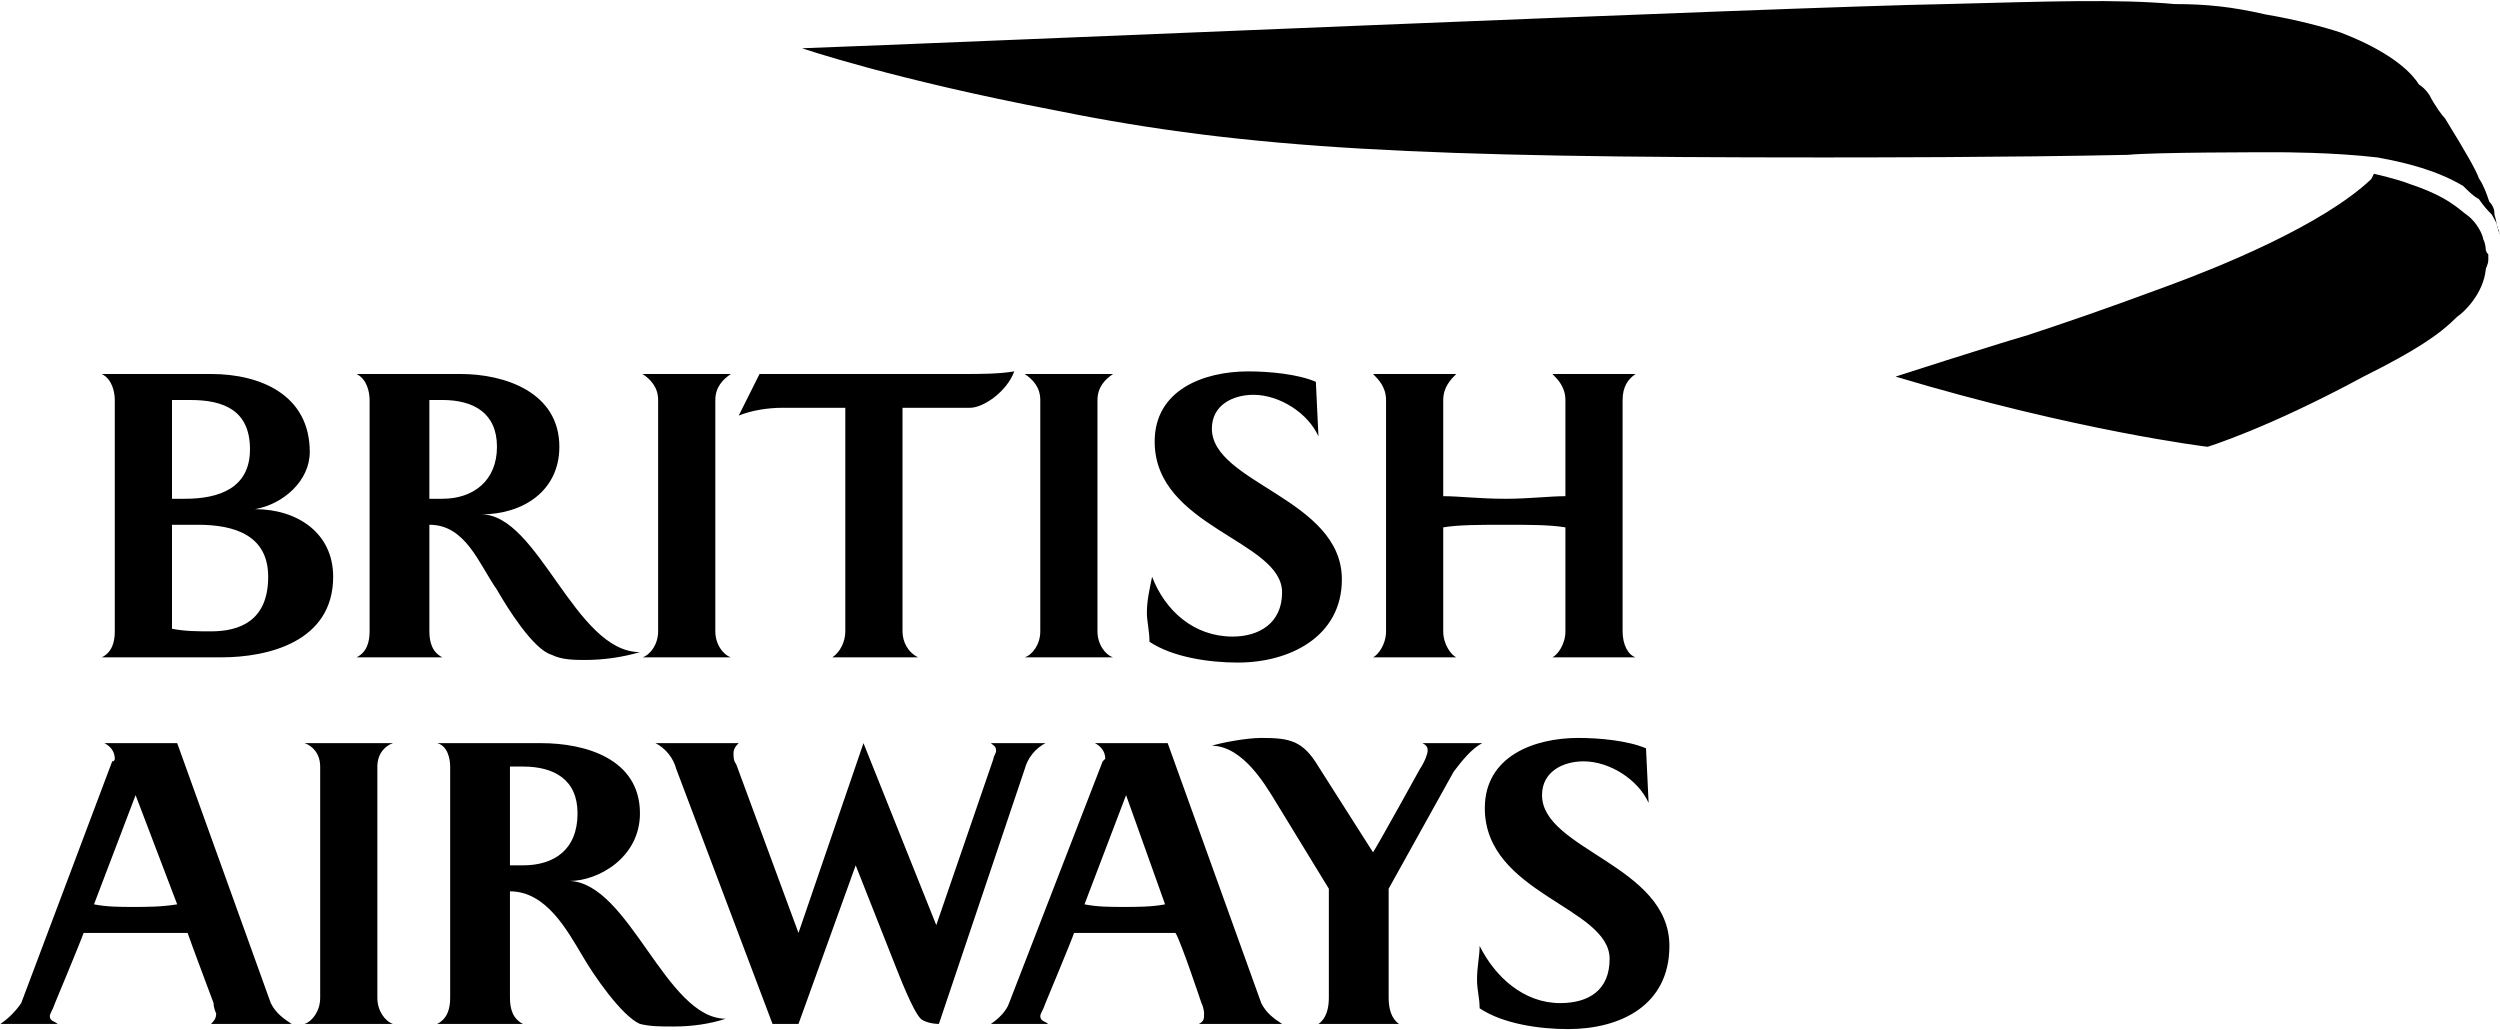 <svg width="2202" height="907" viewBox="0 0 2202 907" xmlns="http://www.w3.org/2000/svg">
<path d="M89.657 578.999C98.826 574.408 101.109 565.264 101.109 556.095V352.314C101.109 345.44 98.814 333.988 89.657 329.409H185.841C229.341 329.409 272.842 347.735 272.842 398.097C272.842 423.284 249.95 443.893 224.763 448.472C261.403 448.472 293.451 469.081 293.451 508.003C293.451 565.251 236.202 578.986 194.984 578.986L89.657 578.999ZM167.514 352.314H151.497V439.315H162.936C192.702 439.315 220.185 430.158 220.185 395.801C220.185 361.47 197.28 352.314 167.514 352.314ZM174.388 462.22H151.497V553.812C162.936 556.095 174.388 556.095 185.841 556.095C211.028 556.095 236.215 546.951 236.215 508.016C236.215 471.376 206.45 462.22 174.388 462.22ZM389.635 352.314H378.182V439.315H389.635C417.118 439.315 437.726 423.284 437.726 393.519C437.726 363.753 417.105 352.314 389.635 352.314ZM515.571 581.295C506.401 581.295 494.962 581.295 485.818 576.704C469.788 572.112 446.883 535.486 437.726 519.455C421.696 496.551 410.257 462.207 378.195 462.207V556.082C378.195 565.251 380.478 574.395 389.648 578.986H314.086C323.242 574.395 325.538 565.251 325.538 556.082V352.314C325.538 345.44 323.242 333.988 314.086 329.409H405.678C444.587 329.409 492.679 345.44 492.679 393.519C492.679 432.454 460.618 453.05 423.979 453.05C474.366 453.05 506.401 574.395 563.663 574.395C548.035 578.939 531.846 581.262 515.571 581.295ZM565.946 578.999C572.807 576.717 579.681 567.547 579.681 556.095V352.314C579.681 340.861 572.807 333.988 565.946 329.409H643.79C636.929 334 630.055 340.861 630.055 352.314V556.095C630.055 567.547 636.929 576.717 643.79 578.999H565.946ZM733.1 578.999C739.974 574.408 744.552 565.264 744.552 556.095V359.175H689.599C675.864 359.175 662.116 361.457 650.677 366.049L668.99 329.409H849.893C863.628 329.409 879.658 329.409 893.393 327.114C886.519 345.44 865.923 359.175 854.471 359.175H794.94V556.095C794.94 565.264 799.518 574.408 808.688 578.999H733.1ZM902.537 578.999C909.411 576.717 916.285 567.547 916.285 556.095V352.314C916.285 340.861 909.411 333.988 902.537 329.409H980.394C973.52 334 966.646 340.861 966.646 352.314V556.095C966.646 567.547 973.52 576.717 980.394 578.999H902.537ZM1129.25 521.751C1129.25 475.967 1017.03 464.515 1017.03 388.953C1017.03 343.157 1060.55 327.126 1099.48 327.126C1117.8 327.126 1142.98 329.422 1159.01 336.296L1161.3 384.388C1152.15 363.779 1126.95 347.748 1104.05 347.748C1085.73 347.748 1067.42 356.905 1067.42 377.514C1067.42 425.593 1181.92 439.341 1181.92 510.311C1181.92 560.699 1136.12 583.591 1090.33 583.591C1065.15 583.591 1033.08 578.999 1012.47 565.277C1012.47 556.108 1010.17 546.964 1010.17 540.077C1010.17 528.651 1012.47 519.481 1014.75 508.029C1026.2 537.794 1051.39 560.699 1085.73 560.699C1108.63 560.673 1129.25 549.234 1129.25 521.751ZM1367.36 578.999C1371.95 576.717 1378.81 567.547 1378.81 556.095V464.502C1365.08 462.22 1346.76 462.22 1326.14 462.22C1303.26 462.22 1284.92 462.22 1271.2 464.502V556.095C1271.2 567.547 1278.06 576.717 1282.65 578.999H1209.38C1213.97 576.717 1220.83 567.547 1220.83 556.095V352.314C1220.83 340.861 1213.97 333.988 1209.38 329.409H1282.65C1278.06 334 1271.2 340.861 1271.2 352.314V437.032C1284.94 437.032 1303.28 439.328 1326.14 439.328C1346.76 439.328 1365.08 437.032 1378.81 437.032V352.314C1378.81 340.861 1371.95 333.988 1367.36 329.409H1440.64C1433.78 334 1429.19 340.861 1429.19 352.314V556.095C1429.19 567.547 1433.78 576.717 1440.64 578.999H1367.36ZM185.841 901.869C188.123 899.56 190.419 897.277 190.419 892.699C190.419 892.699 188.123 888.108 188.123 883.529C188.123 883.529 167.514 828.59 165.232 821.716H73.639C71.344 828.577 48.452 883.529 48.452 883.529C46.156 890.416 43.874 892.699 43.874 895.008C43.874 899.573 48.452 899.573 50.748 901.869H0.373C7.569 896.953 13.781 890.732 18.686 883.529L98.826 670.592C101.122 670.592 101.122 668.309 101.122 668.309C101.122 661.422 96.544 656.857 91.953 654.548H156.075L238.498 883.516C243.089 892.686 249.95 897.277 256.824 901.856H185.841V901.869ZM119.435 700.357L82.796 796.541C94.248 798.824 105.701 798.824 117.14 798.824C128.579 798.824 142.327 798.824 156.062 796.541L119.435 700.357ZM268.264 901.869C275.138 899.56 282.011 890.416 282.011 878.964V675.183C282.011 663.731 275.138 656.87 268.264 654.561H346.121C339.247 656.87 332.373 663.731 332.373 675.183V878.977C332.373 890.429 339.247 899.573 346.121 901.882L268.264 901.869ZM460.618 675.183H449.166V762.197H460.618C488.101 762.197 508.697 748.436 508.697 716.401C508.697 686.622 488.088 675.183 460.618 675.183ZM593.416 904.151C581.976 904.151 572.807 904.151 563.65 901.869C547.632 895.008 522.432 858.355 513.275 842.311C499.527 819.433 481.214 785.089 449.166 785.089V878.964C449.166 888.108 451.448 897.277 460.618 901.869H385.056C394.213 897.277 396.509 888.108 396.509 878.964V675.183C396.509 668.322 394.213 656.87 385.056 654.561H476.649C515.571 654.561 563.663 668.322 563.663 716.401C563.663 755.31 527.023 775.932 501.836 775.932C554.506 778.241 586.555 897.29 639.225 897.29C625.477 901.869 609.446 904.151 593.416 904.151ZM902.537 677.453L826.975 901.869C820.101 901.869 813.227 899.56 810.944 897.277C804.083 890.416 792.631 860.651 788.053 849.198L753.696 762.184L703.321 901.869H680.43L595.698 677.453C594.396 672.576 592.096 668.022 588.944 664.08C585.792 660.137 581.856 656.891 577.385 654.548H650.651C648.355 656.857 646.073 659.14 646.073 663.718C646.073 666.001 646.073 670.579 648.355 672.861L703.308 821.716L760.557 654.548L824.666 814.841L875.041 668.296C875.041 665.988 877.337 663.705 877.337 661.409C877.337 656.844 875.041 656.844 872.745 654.548H920.837C916.371 656.895 912.439 660.142 909.289 664.084C906.139 668.026 903.84 672.578 902.537 677.453ZM991.847 700.357L955.22 796.541C966.659 798.824 978.112 798.824 989.564 798.824C1001.02 798.824 1014.75 798.824 1026.2 796.541L991.847 700.357ZM1055.96 901.869C1060.55 899.56 1060.55 897.277 1060.55 892.699C1060.55 892.699 1060.55 888.108 1058.25 883.529C1058.25 883.529 1039.93 828.59 1035.35 821.716H946.05C943.768 828.577 920.863 883.529 920.863 883.529C918.568 890.416 916.285 892.699 916.285 895.008C916.285 899.573 920.863 899.573 923.146 901.869H872.771C879.645 897.277 886.519 890.416 888.802 883.529L971.238 670.592L973.533 668.309C973.533 661.422 968.955 656.857 964.377 654.548H1028.49L1110.91 883.516C1115.5 892.686 1122.36 897.277 1129.25 901.856H1055.96V901.869ZM1280.37 679.735L1223.12 782.78V878.964C1223.12 888.108 1225.41 897.277 1232.29 901.869H1161.28C1168.14 897.277 1170.45 888.108 1170.45 878.964V782.78L1120.07 700.357C1115.47 693.496 1094.89 656.857 1067.4 656.857C1074.26 654.548 1097.16 649.97 1110.9 649.97C1136.1 649.97 1147.55 652.278 1161.28 675.17L1209.36 750.732C1213.95 743.845 1250.58 677.453 1250.58 677.453C1255.17 670.592 1257.47 663.718 1257.47 661.422C1257.47 659.14 1257.47 656.857 1252.88 654.561H1305.55C1296.39 659.14 1287.25 670.592 1280.37 679.735ZM1417.75 844.62C1417.75 798.824 1307.83 787.372 1307.83 711.81C1307.83 666.014 1351.34 649.97 1390.25 649.97C1408.57 649.97 1433.77 652.278 1449.81 659.139L1452.09 707.218C1442.92 686.622 1417.75 670.592 1394.84 670.592C1376.53 670.592 1358.22 679.735 1358.22 700.357C1358.22 748.436 1470.41 762.197 1470.41 833.168C1470.41 885.838 1426.9 906.421 1381.11 906.421C1355.93 906.421 1323.86 901.856 1303.26 888.108C1303.26 878.964 1300.96 872.103 1300.96 862.933C1300.96 851.481 1303.26 842.311 1303.26 833.168C1317 860.651 1342.17 883.529 1374.25 883.529C1399.43 883.529 1417.75 872.103 1417.75 844.62ZM2088.66 157.676C2045.16 198.894 1953.57 235.534 1910.07 251.565C1848.23 274.469 1820.74 283.626 1786.4 295.065C1747.49 306.518 1669.62 331.705 1669.62 331.705C1829.91 379.784 1944.42 393.532 1944.42 393.532C1944.42 393.532 1997.09 377.514 2081.8 331.705C2127.6 308.8 2148.22 295.065 2164.22 279.035C2171.08 274.456 2187.13 258.426 2189.42 237.817C2189.42 235.534 2191.71 233.238 2191.71 228.647V224.069C2189.42 221.786 2189.42 219.49 2189.42 219.49C2189.42 219.49 2189.42 214.912 2187.11 210.334C2187.11 208.038 2182.55 196.599 2173.38 189.725C2166.52 185.133 2157.35 173.694 2122.99 162.242C2111.54 157.651 2090.94 153.072 2090.94 153.072L2088.66 157.676Z"/>
<path d="M2201.71 207.378C2201.71 207.378 2201.71 202.799 2199.42 200.504C2199.42 195.925 2197.11 193.63 2194.83 189.051C2190.56 184.873 2186.72 180.271 2183.38 175.316C2178.79 173.021 2174.21 168.442 2169.64 163.864C2146.74 150.116 2119.26 143.255 2094.06 138.677C2055.15 134.098 2009.35 134.098 2004.76 134.098C1991.02 134.098 1897.15 134.098 1874.26 136.381C1768.93 138.677 1638.39 138.677 1604.05 138.677C1253.71 138.677 1100.3 131.803 930.85 97.459C786.587 69.976 706.447 42.506 706.447 42.506C834.679 37.928 1578.86 5.866 1713.95 3.584C1803.27 1.301 1865.08 -0.995 1915.46 3.584C1942.95 3.584 1965.85 5.879 1995.62 12.753C2023.07 17.332 2048.29 24.206 2062.01 28.784C2091.77 40.236 2119.26 56.267 2130.71 74.58C2130.71 74.58 2135.3 76.876 2139.85 83.737C2144.44 92.906 2151.31 102.063 2153.61 104.346C2171.93 134.111 2181.07 150.142 2183.38 157.016C2187.97 163.89 2190.24 170.764 2192.55 177.625C2197.11 182.203 2197.11 186.782 2197.11 189.064C2199.42 195.938 2199.42 202.812 2201.71 205.095V207.378Z"/>
</svg>

